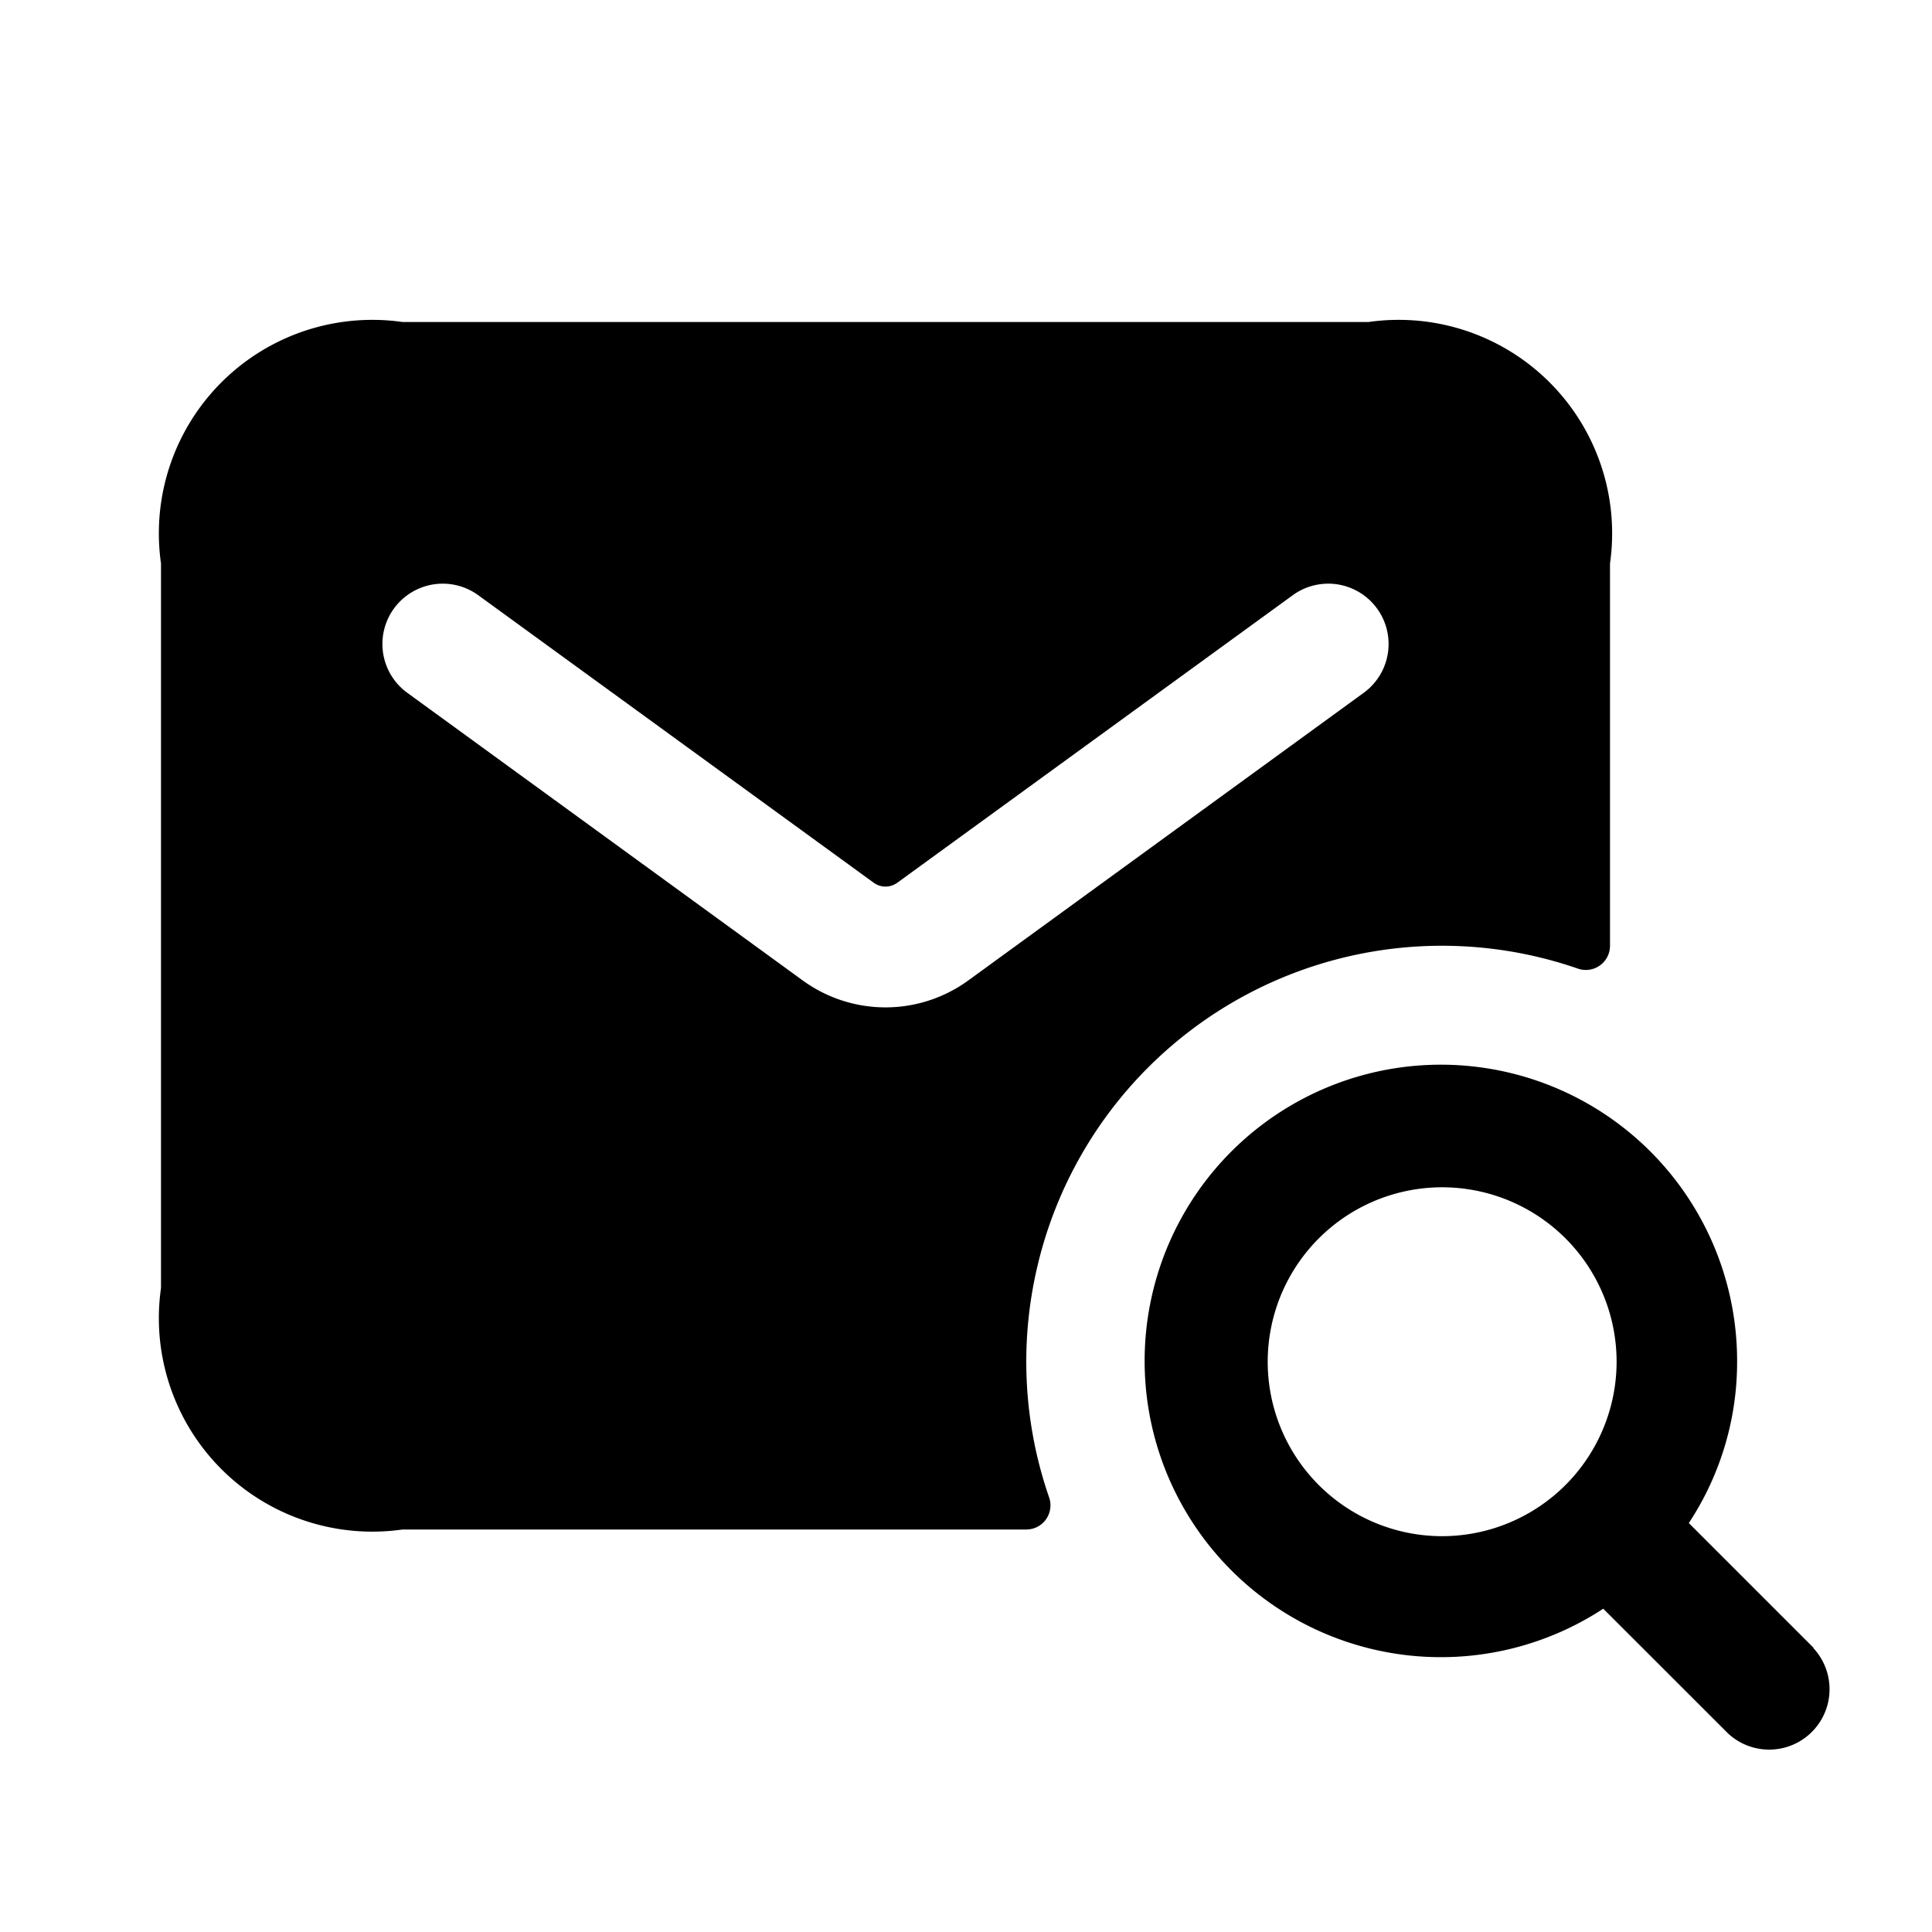 <svg id="Layer" xmlns="http://www.w3.org/2000/svg" viewBox="0 0 24 24"><path class="cls-1" d="M12.884,15.743A5.163,5.163,0,0,1,19.6,12.032a.3.3,0,0,0,.4-.276V7a2.652,2.652,0,0,0-3-3H5A2.652,2.652,0,0,0,2,7v9a2.652,2.652,0,0,0,3,3h7.756a.3.3,0,0,0,.276-.4A5.154,5.154,0,0,1,12.884,15.743Zm-.855-3.564a1.748,1.748,0,0,1-2.058,0L5.059,8.606a.749.749,0,1,1,.882-1.212l4.913,3.572a.248.248,0,0,0,.292,0l4.913-3.572a.749.749,0,1,1,.882,1.212Zm10.5,8.291-1.55-1.55a3.632,3.632,0,0,0,.6-2,3.68,3.68,0,1,0-1.663,3.064l1.55,1.549a.75.75,0,0,0,1.06-1.06Zm-4.613-1.387a2.167,2.167,0,1,1,2.166-2.166A2.169,2.169,0,0,1,17.917,19.083Z"/></svg>